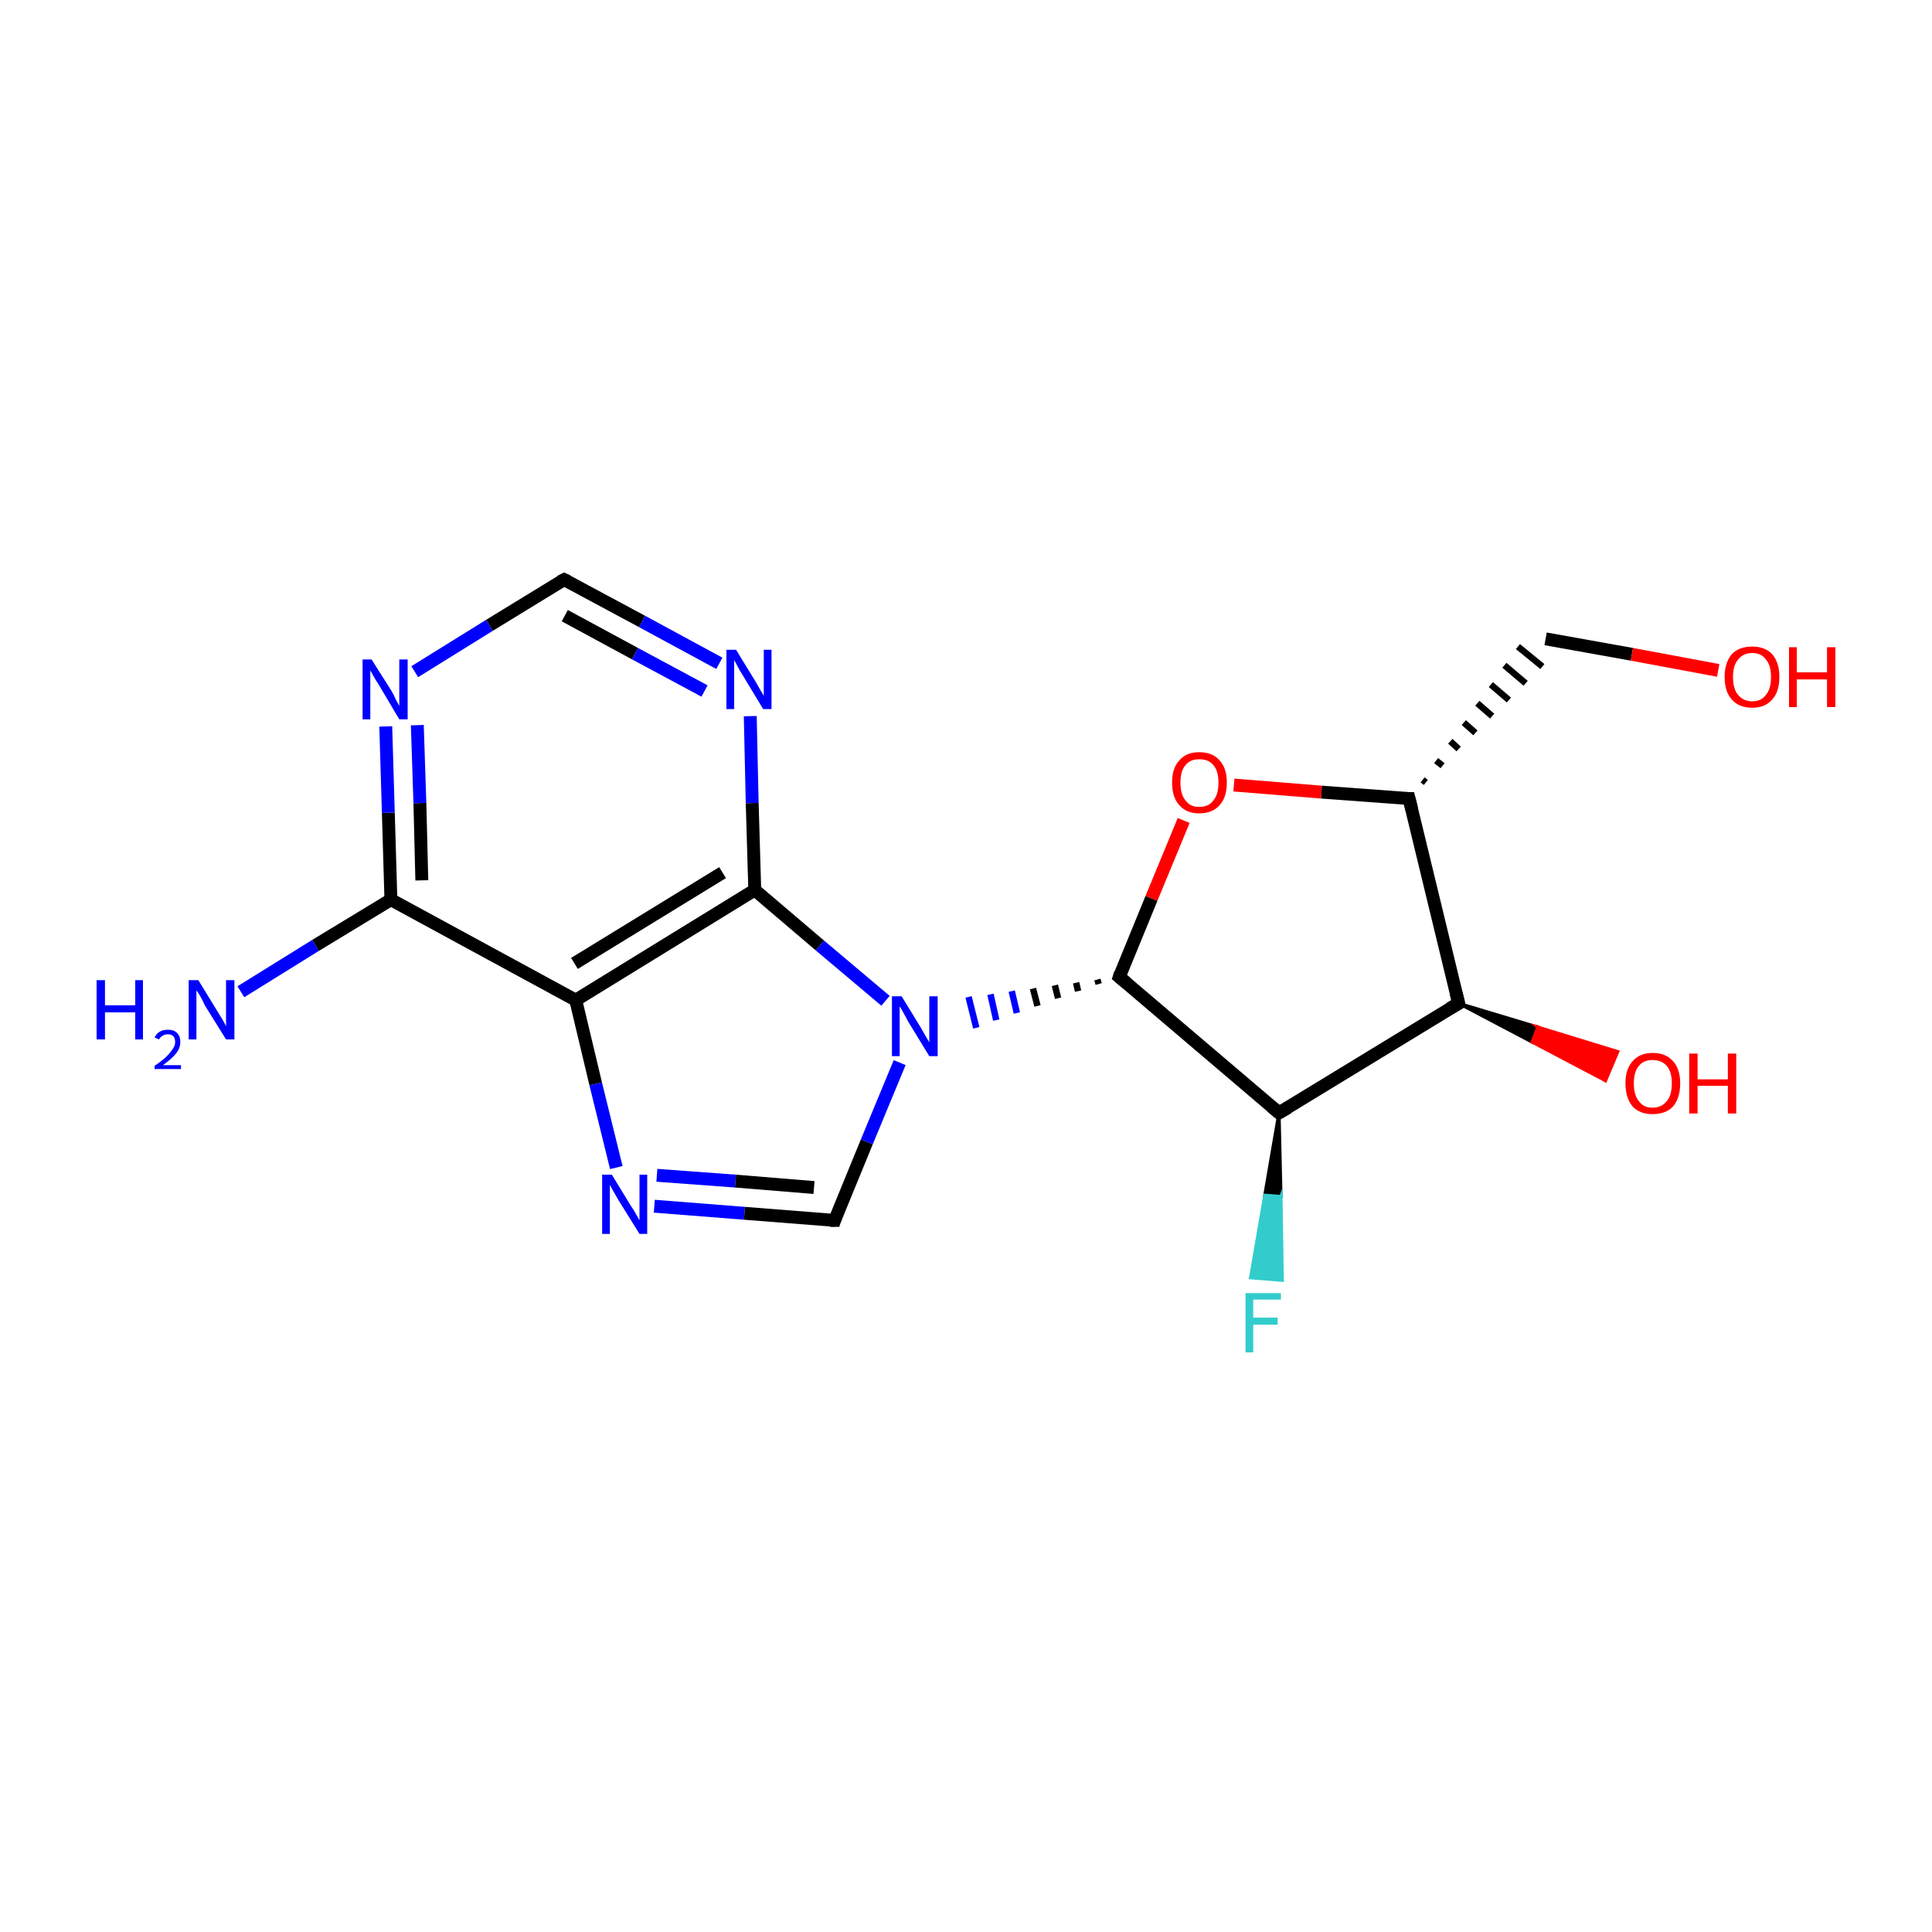 <?xml version='1.0' encoding='iso-8859-1'?>
<svg version='1.1' baseProfile='full'
              xmlns='http://www.w3.org/2000/svg'
                      xmlns:rdkit='http://www.rdkit.org/xml'
                      xmlns:xlink='http://www.w3.org/1999/xlink'
                  xml:space='preserve'
width='300px' height='300px' viewBox='0 0 300 300'>
<!-- END OF HEADER -->
<rect style='opacity:1.0;fill:#FFFFFF;stroke:none' width='300.0' height='300.0' x='0.0' y='0.0'> </rect>
<path class='bond-0 atom-0 atom-1' d='M 37.4,154.0 L 49.0,146.8' style='fill:none;fill-rule:evenodd;stroke:#0000FF;stroke-width:2.0px;stroke-linecap:butt;stroke-linejoin:miter;stroke-opacity:1' />
<path class='bond-0 atom-0 atom-1' d='M 49.0,146.8 L 60.7,139.7' style='fill:none;fill-rule:evenodd;stroke:#000000;stroke-width:2.0px;stroke-linecap:butt;stroke-linejoin:miter;stroke-opacity:1' />
<path class='bond-1 atom-1 atom-2' d='M 60.7,139.7 L 60.3,126.2' style='fill:none;fill-rule:evenodd;stroke:#000000;stroke-width:2.0px;stroke-linecap:butt;stroke-linejoin:miter;stroke-opacity:1' />
<path class='bond-1 atom-1 atom-2' d='M 60.3,126.2 L 59.9,112.8' style='fill:none;fill-rule:evenodd;stroke:#0000FF;stroke-width:2.0px;stroke-linecap:butt;stroke-linejoin:miter;stroke-opacity:1' />
<path class='bond-1 atom-1 atom-2' d='M 65.5,136.7 L 65.2,124.7' style='fill:none;fill-rule:evenodd;stroke:#000000;stroke-width:2.0px;stroke-linecap:butt;stroke-linejoin:miter;stroke-opacity:1' />
<path class='bond-1 atom-1 atom-2' d='M 65.2,124.7 L 64.8,112.6' style='fill:none;fill-rule:evenodd;stroke:#0000FF;stroke-width:2.0px;stroke-linecap:butt;stroke-linejoin:miter;stroke-opacity:1' />
<path class='bond-2 atom-2 atom-3' d='M 64.4,104.3 L 76.0,97.1' style='fill:none;fill-rule:evenodd;stroke:#0000FF;stroke-width:2.0px;stroke-linecap:butt;stroke-linejoin:miter;stroke-opacity:1' />
<path class='bond-2 atom-2 atom-3' d='M 76.0,97.1 L 87.6,90.0' style='fill:none;fill-rule:evenodd;stroke:#000000;stroke-width:2.0px;stroke-linecap:butt;stroke-linejoin:miter;stroke-opacity:1' />
<path class='bond-3 atom-3 atom-4' d='M 87.6,90.0 L 99.7,96.5' style='fill:none;fill-rule:evenodd;stroke:#000000;stroke-width:2.0px;stroke-linecap:butt;stroke-linejoin:miter;stroke-opacity:1' />
<path class='bond-3 atom-3 atom-4' d='M 99.7,96.5 L 111.7,103.0' style='fill:none;fill-rule:evenodd;stroke:#0000FF;stroke-width:2.0px;stroke-linecap:butt;stroke-linejoin:miter;stroke-opacity:1' />
<path class='bond-3 atom-3 atom-4' d='M 87.7,95.6 L 98.6,101.5' style='fill:none;fill-rule:evenodd;stroke:#000000;stroke-width:2.0px;stroke-linecap:butt;stroke-linejoin:miter;stroke-opacity:1' />
<path class='bond-3 atom-3 atom-4' d='M 98.6,101.5 L 109.4,107.3' style='fill:none;fill-rule:evenodd;stroke:#0000FF;stroke-width:2.0px;stroke-linecap:butt;stroke-linejoin:miter;stroke-opacity:1' />
<path class='bond-4 atom-4 atom-5' d='M 116.5,111.2 L 116.8,124.7' style='fill:none;fill-rule:evenodd;stroke:#0000FF;stroke-width:2.0px;stroke-linecap:butt;stroke-linejoin:miter;stroke-opacity:1' />
<path class='bond-4 atom-4 atom-5' d='M 116.8,124.7 L 117.2,138.2' style='fill:none;fill-rule:evenodd;stroke:#000000;stroke-width:2.0px;stroke-linecap:butt;stroke-linejoin:miter;stroke-opacity:1' />
<path class='bond-5 atom-5 atom-6' d='M 117.2,138.2 L 89.4,155.3' style='fill:none;fill-rule:evenodd;stroke:#000000;stroke-width:2.0px;stroke-linecap:butt;stroke-linejoin:miter;stroke-opacity:1' />
<path class='bond-5 atom-5 atom-6' d='M 112.2,135.5 L 89.2,149.6' style='fill:none;fill-rule:evenodd;stroke:#000000;stroke-width:2.0px;stroke-linecap:butt;stroke-linejoin:miter;stroke-opacity:1' />
<path class='bond-6 atom-6 atom-7' d='M 89.4,155.3 L 92.5,168.3' style='fill:none;fill-rule:evenodd;stroke:#000000;stroke-width:2.0px;stroke-linecap:butt;stroke-linejoin:miter;stroke-opacity:1' />
<path class='bond-6 atom-6 atom-7' d='M 92.5,168.3 L 95.7,181.3' style='fill:none;fill-rule:evenodd;stroke:#0000FF;stroke-width:2.0px;stroke-linecap:butt;stroke-linejoin:miter;stroke-opacity:1' />
<path class='bond-7 atom-7 atom-8' d='M 101.6,187.3 L 115.6,188.4' style='fill:none;fill-rule:evenodd;stroke:#0000FF;stroke-width:2.0px;stroke-linecap:butt;stroke-linejoin:miter;stroke-opacity:1' />
<path class='bond-7 atom-7 atom-8' d='M 115.6,188.4 L 129.6,189.5' style='fill:none;fill-rule:evenodd;stroke:#000000;stroke-width:2.0px;stroke-linecap:butt;stroke-linejoin:miter;stroke-opacity:1' />
<path class='bond-7 atom-7 atom-8' d='M 102.0,182.5 L 114.2,183.4' style='fill:none;fill-rule:evenodd;stroke:#0000FF;stroke-width:2.0px;stroke-linecap:butt;stroke-linejoin:miter;stroke-opacity:1' />
<path class='bond-7 atom-7 atom-8' d='M 114.2,183.4 L 126.4,184.4' style='fill:none;fill-rule:evenodd;stroke:#000000;stroke-width:2.0px;stroke-linecap:butt;stroke-linejoin:miter;stroke-opacity:1' />
<path class='bond-8 atom-8 atom-9' d='M 129.6,189.5 L 134.6,177.3' style='fill:none;fill-rule:evenodd;stroke:#000000;stroke-width:2.0px;stroke-linecap:butt;stroke-linejoin:miter;stroke-opacity:1' />
<path class='bond-8 atom-8 atom-9' d='M 134.6,177.3 L 139.7,165.0' style='fill:none;fill-rule:evenodd;stroke:#0000FF;stroke-width:2.0px;stroke-linecap:butt;stroke-linejoin:miter;stroke-opacity:1' />
<path class='bond-9 atom-10 atom-9' d='M 170.4,152.1 L 170.6,152.8' style='fill:none;fill-rule:evenodd;stroke:#000000;stroke-width:1.0px;stroke-linecap:butt;stroke-linejoin:miter;stroke-opacity:1' />
<path class='bond-9 atom-10 atom-9' d='M 167.1,152.6 L 167.4,153.9' style='fill:none;fill-rule:evenodd;stroke:#000000;stroke-width:1.0px;stroke-linecap:butt;stroke-linejoin:miter;stroke-opacity:1' />
<path class='bond-9 atom-10 atom-9' d='M 163.8,153.0 L 164.3,155.0' style='fill:none;fill-rule:evenodd;stroke:#000000;stroke-width:1.0px;stroke-linecap:butt;stroke-linejoin:miter;stroke-opacity:1' />
<path class='bond-9 atom-10 atom-9' d='M 160.4,153.5 L 161.1,156.2' style='fill:none;fill-rule:evenodd;stroke:#000000;stroke-width:1.0px;stroke-linecap:butt;stroke-linejoin:miter;stroke-opacity:1' />
<path class='bond-9 atom-10 atom-9' d='M 157.1,153.9 L 157.9,157.3' style='fill:none;fill-rule:evenodd;stroke:#0000FF;stroke-width:1.0px;stroke-linecap:butt;stroke-linejoin:miter;stroke-opacity:1' />
<path class='bond-9 atom-10 atom-9' d='M 153.8,154.4 L 154.7,158.4' style='fill:none;fill-rule:evenodd;stroke:#0000FF;stroke-width:1.0px;stroke-linecap:butt;stroke-linejoin:miter;stroke-opacity:1' />
<path class='bond-9 atom-10 atom-9' d='M 150.4,154.8 L 151.6,159.6' style='fill:none;fill-rule:evenodd;stroke:#0000FF;stroke-width:1.0px;stroke-linecap:butt;stroke-linejoin:miter;stroke-opacity:1' />
<path class='bond-10 atom-10 atom-11' d='M 173.8,151.7 L 178.8,139.5' style='fill:none;fill-rule:evenodd;stroke:#000000;stroke-width:2.0px;stroke-linecap:butt;stroke-linejoin:miter;stroke-opacity:1' />
<path class='bond-10 atom-10 atom-11' d='M 178.8,139.5 L 183.8,127.4' style='fill:none;fill-rule:evenodd;stroke:#FF0000;stroke-width:2.0px;stroke-linecap:butt;stroke-linejoin:miter;stroke-opacity:1' />
<path class='bond-11 atom-11 atom-12' d='M 191.6,121.9 L 205.2,123.0' style='fill:none;fill-rule:evenodd;stroke:#FF0000;stroke-width:2.0px;stroke-linecap:butt;stroke-linejoin:miter;stroke-opacity:1' />
<path class='bond-11 atom-11 atom-12' d='M 205.2,123.0 L 218.8,124.0' style='fill:none;fill-rule:evenodd;stroke:#000000;stroke-width:2.0px;stroke-linecap:butt;stroke-linejoin:miter;stroke-opacity:1' />
<path class='bond-12 atom-12 atom-13' d='M 221.4,121.5 L 220.9,121.1' style='fill:none;fill-rule:evenodd;stroke:#000000;stroke-width:1.0px;stroke-linecap:butt;stroke-linejoin:miter;stroke-opacity:1' />
<path class='bond-12 atom-12 atom-13' d='M 224.0,118.9 L 223.0,118.1' style='fill:none;fill-rule:evenodd;stroke:#000000;stroke-width:1.0px;stroke-linecap:butt;stroke-linejoin:miter;stroke-opacity:1' />
<path class='bond-12 atom-12 atom-13' d='M 226.5,116.3 L 225.2,115.1' style='fill:none;fill-rule:evenodd;stroke:#000000;stroke-width:1.0px;stroke-linecap:butt;stroke-linejoin:miter;stroke-opacity:1' />
<path class='bond-12 atom-12 atom-13' d='M 229.1,113.8 L 227.3,112.2' style='fill:none;fill-rule:evenodd;stroke:#000000;stroke-width:1.0px;stroke-linecap:butt;stroke-linejoin:miter;stroke-opacity:1' />
<path class='bond-12 atom-12 atom-13' d='M 231.7,111.2 L 229.4,109.2' style='fill:none;fill-rule:evenodd;stroke:#000000;stroke-width:1.0px;stroke-linecap:butt;stroke-linejoin:miter;stroke-opacity:1' />
<path class='bond-12 atom-12 atom-13' d='M 234.3,108.7 L 231.5,106.3' style='fill:none;fill-rule:evenodd;stroke:#000000;stroke-width:1.0px;stroke-linecap:butt;stroke-linejoin:miter;stroke-opacity:1' />
<path class='bond-12 atom-12 atom-13' d='M 236.9,106.1 L 233.6,103.3' style='fill:none;fill-rule:evenodd;stroke:#000000;stroke-width:1.0px;stroke-linecap:butt;stroke-linejoin:miter;stroke-opacity:1' />
<path class='bond-12 atom-12 atom-13' d='M 239.5,103.5 L 235.7,100.4' style='fill:none;fill-rule:evenodd;stroke:#000000;stroke-width:1.0px;stroke-linecap:butt;stroke-linejoin:miter;stroke-opacity:1' />
<path class='bond-13 atom-13 atom-14' d='M 240.0,99.2 L 253.4,101.6' style='fill:none;fill-rule:evenodd;stroke:#000000;stroke-width:2.0px;stroke-linecap:butt;stroke-linejoin:miter;stroke-opacity:1' />
<path class='bond-13 atom-13 atom-14' d='M 253.4,101.6 L 266.8,104.1' style='fill:none;fill-rule:evenodd;stroke:#FF0000;stroke-width:2.0px;stroke-linecap:butt;stroke-linejoin:miter;stroke-opacity:1' />
<path class='bond-14 atom-12 atom-15' d='M 218.8,124.0 L 226.5,155.8' style='fill:none;fill-rule:evenodd;stroke:#000000;stroke-width:2.0px;stroke-linecap:butt;stroke-linejoin:miter;stroke-opacity:1' />
<path class='bond-15 atom-15 atom-16' d='M 226.5,155.8 L 238.8,159.5 L 237.9,161.8 Z' style='fill:#000000;fill-rule:evenodd;fill-opacity:1;stroke:#000000;stroke-width:0.5px;stroke-linecap:butt;stroke-linejoin:miter;stroke-miterlimit:10;stroke-opacity:1;' />
<path class='bond-15 atom-15 atom-16' d='M 238.8,159.5 L 249.3,167.8 L 251.2,163.3 Z' style='fill:#FF0000;fill-rule:evenodd;fill-opacity:1;stroke:#FF0000;stroke-width:0.5px;stroke-linecap:butt;stroke-linejoin:miter;stroke-miterlimit:10;stroke-opacity:1;' />
<path class='bond-15 atom-15 atom-16' d='M 238.8,159.5 L 237.9,161.8 L 249.3,167.8 Z' style='fill:#FF0000;fill-rule:evenodd;fill-opacity:1;stroke:#FF0000;stroke-width:0.5px;stroke-linecap:butt;stroke-linejoin:miter;stroke-miterlimit:10;stroke-opacity:1;' />
<path class='bond-16 atom-15 atom-17' d='M 226.5,155.8 L 198.6,172.8' style='fill:none;fill-rule:evenodd;stroke:#000000;stroke-width:2.0px;stroke-linecap:butt;stroke-linejoin:miter;stroke-opacity:1' />
<path class='bond-17 atom-17 atom-18' d='M 198.6,172.8 L 198.9,185.8 L 196.4,185.6 Z' style='fill:#000000;fill-rule:evenodd;fill-opacity:1;stroke:#000000;stroke-width:0.5px;stroke-linecap:butt;stroke-linejoin:miter;stroke-miterlimit:10;stroke-opacity:1;' />
<path class='bond-17 atom-17 atom-18' d='M 198.9,185.8 L 194.2,198.4 L 199.1,198.8 Z' style='fill:#33CCCC;fill-rule:evenodd;fill-opacity:1;stroke:#33CCCC;stroke-width:0.5px;stroke-linecap:butt;stroke-linejoin:miter;stroke-miterlimit:10;stroke-opacity:1;' />
<path class='bond-17 atom-17 atom-18' d='M 198.9,185.8 L 196.4,185.6 L 194.2,198.4 Z' style='fill:#33CCCC;fill-rule:evenodd;fill-opacity:1;stroke:#33CCCC;stroke-width:0.5px;stroke-linecap:butt;stroke-linejoin:miter;stroke-miterlimit:10;stroke-opacity:1;' />
<path class='bond-18 atom-6 atom-1' d='M 89.4,155.3 L 60.7,139.7' style='fill:none;fill-rule:evenodd;stroke:#000000;stroke-width:2.0px;stroke-linecap:butt;stroke-linejoin:miter;stroke-opacity:1' />
<path class='bond-19 atom-17 atom-10' d='M 198.6,172.8 L 173.8,151.7' style='fill:none;fill-rule:evenodd;stroke:#000000;stroke-width:2.0px;stroke-linecap:butt;stroke-linejoin:miter;stroke-opacity:1' />
<path class='bond-20 atom-9 atom-5' d='M 137.5,155.4 L 127.3,146.8' style='fill:none;fill-rule:evenodd;stroke:#0000FF;stroke-width:2.0px;stroke-linecap:butt;stroke-linejoin:miter;stroke-opacity:1' />
<path class='bond-20 atom-9 atom-5' d='M 127.3,146.8 L 117.2,138.2' style='fill:none;fill-rule:evenodd;stroke:#000000;stroke-width:2.0px;stroke-linecap:butt;stroke-linejoin:miter;stroke-opacity:1' />
<path d='M 87.0,90.3 L 87.6,90.0 L 88.2,90.3' style='fill:none;stroke:#000000;stroke-width:2.0px;stroke-linecap:butt;stroke-linejoin:miter;stroke-miterlimit:10;stroke-opacity:1;' />
<path d='M 128.9,189.5 L 129.6,189.5 L 129.8,188.9' style='fill:none;stroke:#000000;stroke-width:2.0px;stroke-linecap:butt;stroke-linejoin:miter;stroke-miterlimit:10;stroke-opacity:1;' />
<path d='M 174.0,151.1 L 173.8,151.7 L 175.0,152.7' style='fill:none;stroke:#000000;stroke-width:2.0px;stroke-linecap:butt;stroke-linejoin:miter;stroke-miterlimit:10;stroke-opacity:1;' />
<path d='M 218.1,124.0 L 218.8,124.0 L 219.2,125.6' style='fill:none;stroke:#000000;stroke-width:2.0px;stroke-linecap:butt;stroke-linejoin:miter;stroke-miterlimit:10;stroke-opacity:1;' />
<path d='M 226.1,154.2 L 226.5,155.8 L 225.1,156.6' style='fill:none;stroke:#000000;stroke-width:2.0px;stroke-linecap:butt;stroke-linejoin:miter;stroke-miterlimit:10;stroke-opacity:1;' />
<path d='M 200.0,172.0 L 198.6,172.8 L 197.4,171.8' style='fill:none;stroke:#000000;stroke-width:2.0px;stroke-linecap:butt;stroke-linejoin:miter;stroke-miterlimit:10;stroke-opacity:1;' />
<path class='atom-0' d='M 15.0 152.2
L 16.3 152.2
L 16.3 156.1
L 21.0 156.1
L 21.0 152.2
L 22.2 152.2
L 22.2 161.4
L 21.0 161.4
L 21.0 157.2
L 16.3 157.2
L 16.3 161.4
L 15.0 161.4
L 15.0 152.2
' fill='#0000FF'/>
<path class='atom-0' d='M 24.0 161.1
Q 24.3 160.5, 24.8 160.2
Q 25.3 159.9, 26.1 159.9
Q 27.0 159.9, 27.5 160.4
Q 28.0 160.9, 28.0 161.8
Q 28.0 162.7, 27.4 163.5
Q 26.7 164.4, 25.3 165.4
L 28.1 165.4
L 28.1 166.0
L 24.0 166.0
L 24.0 165.5
Q 25.2 164.7, 25.8 164.1
Q 26.5 163.4, 26.8 162.9
Q 27.2 162.4, 27.2 161.8
Q 27.2 161.2, 26.9 160.9
Q 26.6 160.6, 26.1 160.6
Q 25.6 160.6, 25.3 160.8
Q 24.9 161.0, 24.7 161.4
L 24.0 161.1
' fill='#0000FF'/>
<path class='atom-0' d='M 30.8 152.2
L 33.8 157.1
Q 34.1 157.6, 34.6 158.4
Q 35.1 159.3, 35.1 159.4
L 35.1 152.2
L 36.4 152.2
L 36.4 161.4
L 35.1 161.4
L 31.8 156.1
Q 31.5 155.4, 31.1 154.7
Q 30.7 154.0, 30.5 153.8
L 30.5 161.4
L 29.3 161.4
L 29.3 152.2
L 30.8 152.2
' fill='#0000FF'/>
<path class='atom-2' d='M 57.7 102.4
L 60.8 107.3
Q 61.1 107.8, 61.5 108.7
Q 62.0 109.6, 62.0 109.6
L 62.0 102.4
L 63.3 102.4
L 63.3 111.7
L 62.0 111.7
L 58.8 106.3
Q 58.4 105.7, 58.0 105.0
Q 57.6 104.3, 57.5 104.1
L 57.5 111.7
L 56.3 111.7
L 56.3 102.4
L 57.7 102.4
' fill='#0000FF'/>
<path class='atom-4' d='M 114.3 100.9
L 117.3 105.8
Q 117.6 106.3, 118.1 107.2
Q 118.6 108.0, 118.6 108.1
L 118.6 100.9
L 119.8 100.9
L 119.8 110.1
L 118.5 110.1
L 115.3 104.8
Q 114.9 104.2, 114.5 103.4
Q 114.1 102.7, 114.0 102.5
L 114.0 110.1
L 112.8 110.1
L 112.8 100.9
L 114.3 100.9
' fill='#0000FF'/>
<path class='atom-7' d='M 95.0 182.4
L 98.0 187.3
Q 98.3 187.7, 98.8 188.6
Q 99.3 189.5, 99.3 189.5
L 99.3 182.4
L 100.5 182.4
L 100.5 191.6
L 99.3 191.6
L 96.0 186.3
Q 95.6 185.6, 95.2 184.9
Q 94.8 184.2, 94.7 184.0
L 94.7 191.6
L 93.5 191.6
L 93.5 182.4
L 95.0 182.4
' fill='#0000FF'/>
<path class='atom-9' d='M 140.0 154.7
L 143.0 159.6
Q 143.3 160.1, 143.8 161.0
Q 144.3 161.8, 144.3 161.9
L 144.3 154.7
L 145.6 154.7
L 145.6 164.0
L 144.3 164.0
L 141.0 158.6
Q 140.7 158.0, 140.3 157.3
Q 139.9 156.5, 139.7 156.3
L 139.7 164.0
L 138.5 164.0
L 138.5 154.7
L 140.0 154.7
' fill='#0000FF'/>
<path class='atom-11' d='M 182.0 121.5
Q 182.0 119.3, 183.1 118.1
Q 184.2 116.8, 186.2 116.8
Q 188.3 116.8, 189.4 118.1
Q 190.5 119.3, 190.5 121.5
Q 190.5 123.8, 189.4 125.0
Q 188.3 126.3, 186.2 126.3
Q 184.2 126.3, 183.1 125.0
Q 182.0 123.8, 182.0 121.5
M 186.2 125.3
Q 187.7 125.3, 188.4 124.3
Q 189.2 123.4, 189.2 121.5
Q 189.2 119.7, 188.4 118.8
Q 187.7 117.9, 186.2 117.9
Q 184.8 117.9, 184.1 118.8
Q 183.3 119.7, 183.3 121.5
Q 183.3 123.4, 184.1 124.3
Q 184.8 125.3, 186.2 125.3
' fill='#FF0000'/>
<path class='atom-14' d='M 267.8 105.1
Q 267.8 102.9, 268.9 101.6
Q 270.0 100.4, 272.1 100.4
Q 274.1 100.4, 275.2 101.6
Q 276.3 102.9, 276.3 105.1
Q 276.3 107.4, 275.2 108.6
Q 274.1 109.9, 272.1 109.9
Q 270.0 109.9, 268.9 108.6
Q 267.8 107.4, 267.8 105.1
M 272.1 108.9
Q 273.5 108.9, 274.2 107.9
Q 275.0 107.0, 275.0 105.1
Q 275.0 103.3, 274.2 102.4
Q 273.5 101.4, 272.1 101.4
Q 270.7 101.4, 269.9 102.4
Q 269.1 103.3, 269.1 105.1
Q 269.1 107.0, 269.9 107.9
Q 270.7 108.9, 272.1 108.9
' fill='#FF0000'/>
<path class='atom-14' d='M 277.8 100.5
L 279.0 100.5
L 279.0 104.4
L 283.7 104.4
L 283.7 100.5
L 285.0 100.5
L 285.0 109.8
L 283.7 109.8
L 283.7 105.5
L 279.0 105.5
L 279.0 109.8
L 277.8 109.8
L 277.8 100.5
' fill='#FF0000'/>
<path class='atom-16' d='M 252.4 168.2
Q 252.4 166.0, 253.5 164.8
Q 254.6 163.5, 256.6 163.5
Q 258.7 163.5, 259.8 164.8
Q 260.9 166.0, 260.9 168.2
Q 260.9 170.5, 259.8 171.8
Q 258.7 173.0, 256.6 173.0
Q 254.6 173.0, 253.5 171.8
Q 252.4 170.5, 252.4 168.2
M 256.6 172.0
Q 258.0 172.0, 258.8 171.0
Q 259.6 170.1, 259.6 168.2
Q 259.6 166.4, 258.8 165.5
Q 258.0 164.6, 256.6 164.6
Q 255.2 164.6, 254.5 165.5
Q 253.7 166.4, 253.7 168.2
Q 253.7 170.1, 254.5 171.0
Q 255.2 172.0, 256.6 172.0
' fill='#FF0000'/>
<path class='atom-16' d='M 262.3 163.6
L 263.6 163.6
L 263.6 167.6
L 268.3 167.6
L 268.3 163.6
L 269.6 163.6
L 269.6 172.9
L 268.3 172.9
L 268.3 168.6
L 263.6 168.6
L 263.6 172.9
L 262.3 172.9
L 262.3 163.6
' fill='#FF0000'/>
<path class='atom-18' d='M 193.4 200.8
L 198.9 200.8
L 198.9 201.8
L 194.6 201.8
L 194.6 204.6
L 198.4 204.6
L 198.4 205.7
L 194.6 205.7
L 194.6 210.0
L 193.4 210.0
L 193.4 200.8
' fill='#33CCCC'/>
</svg>
